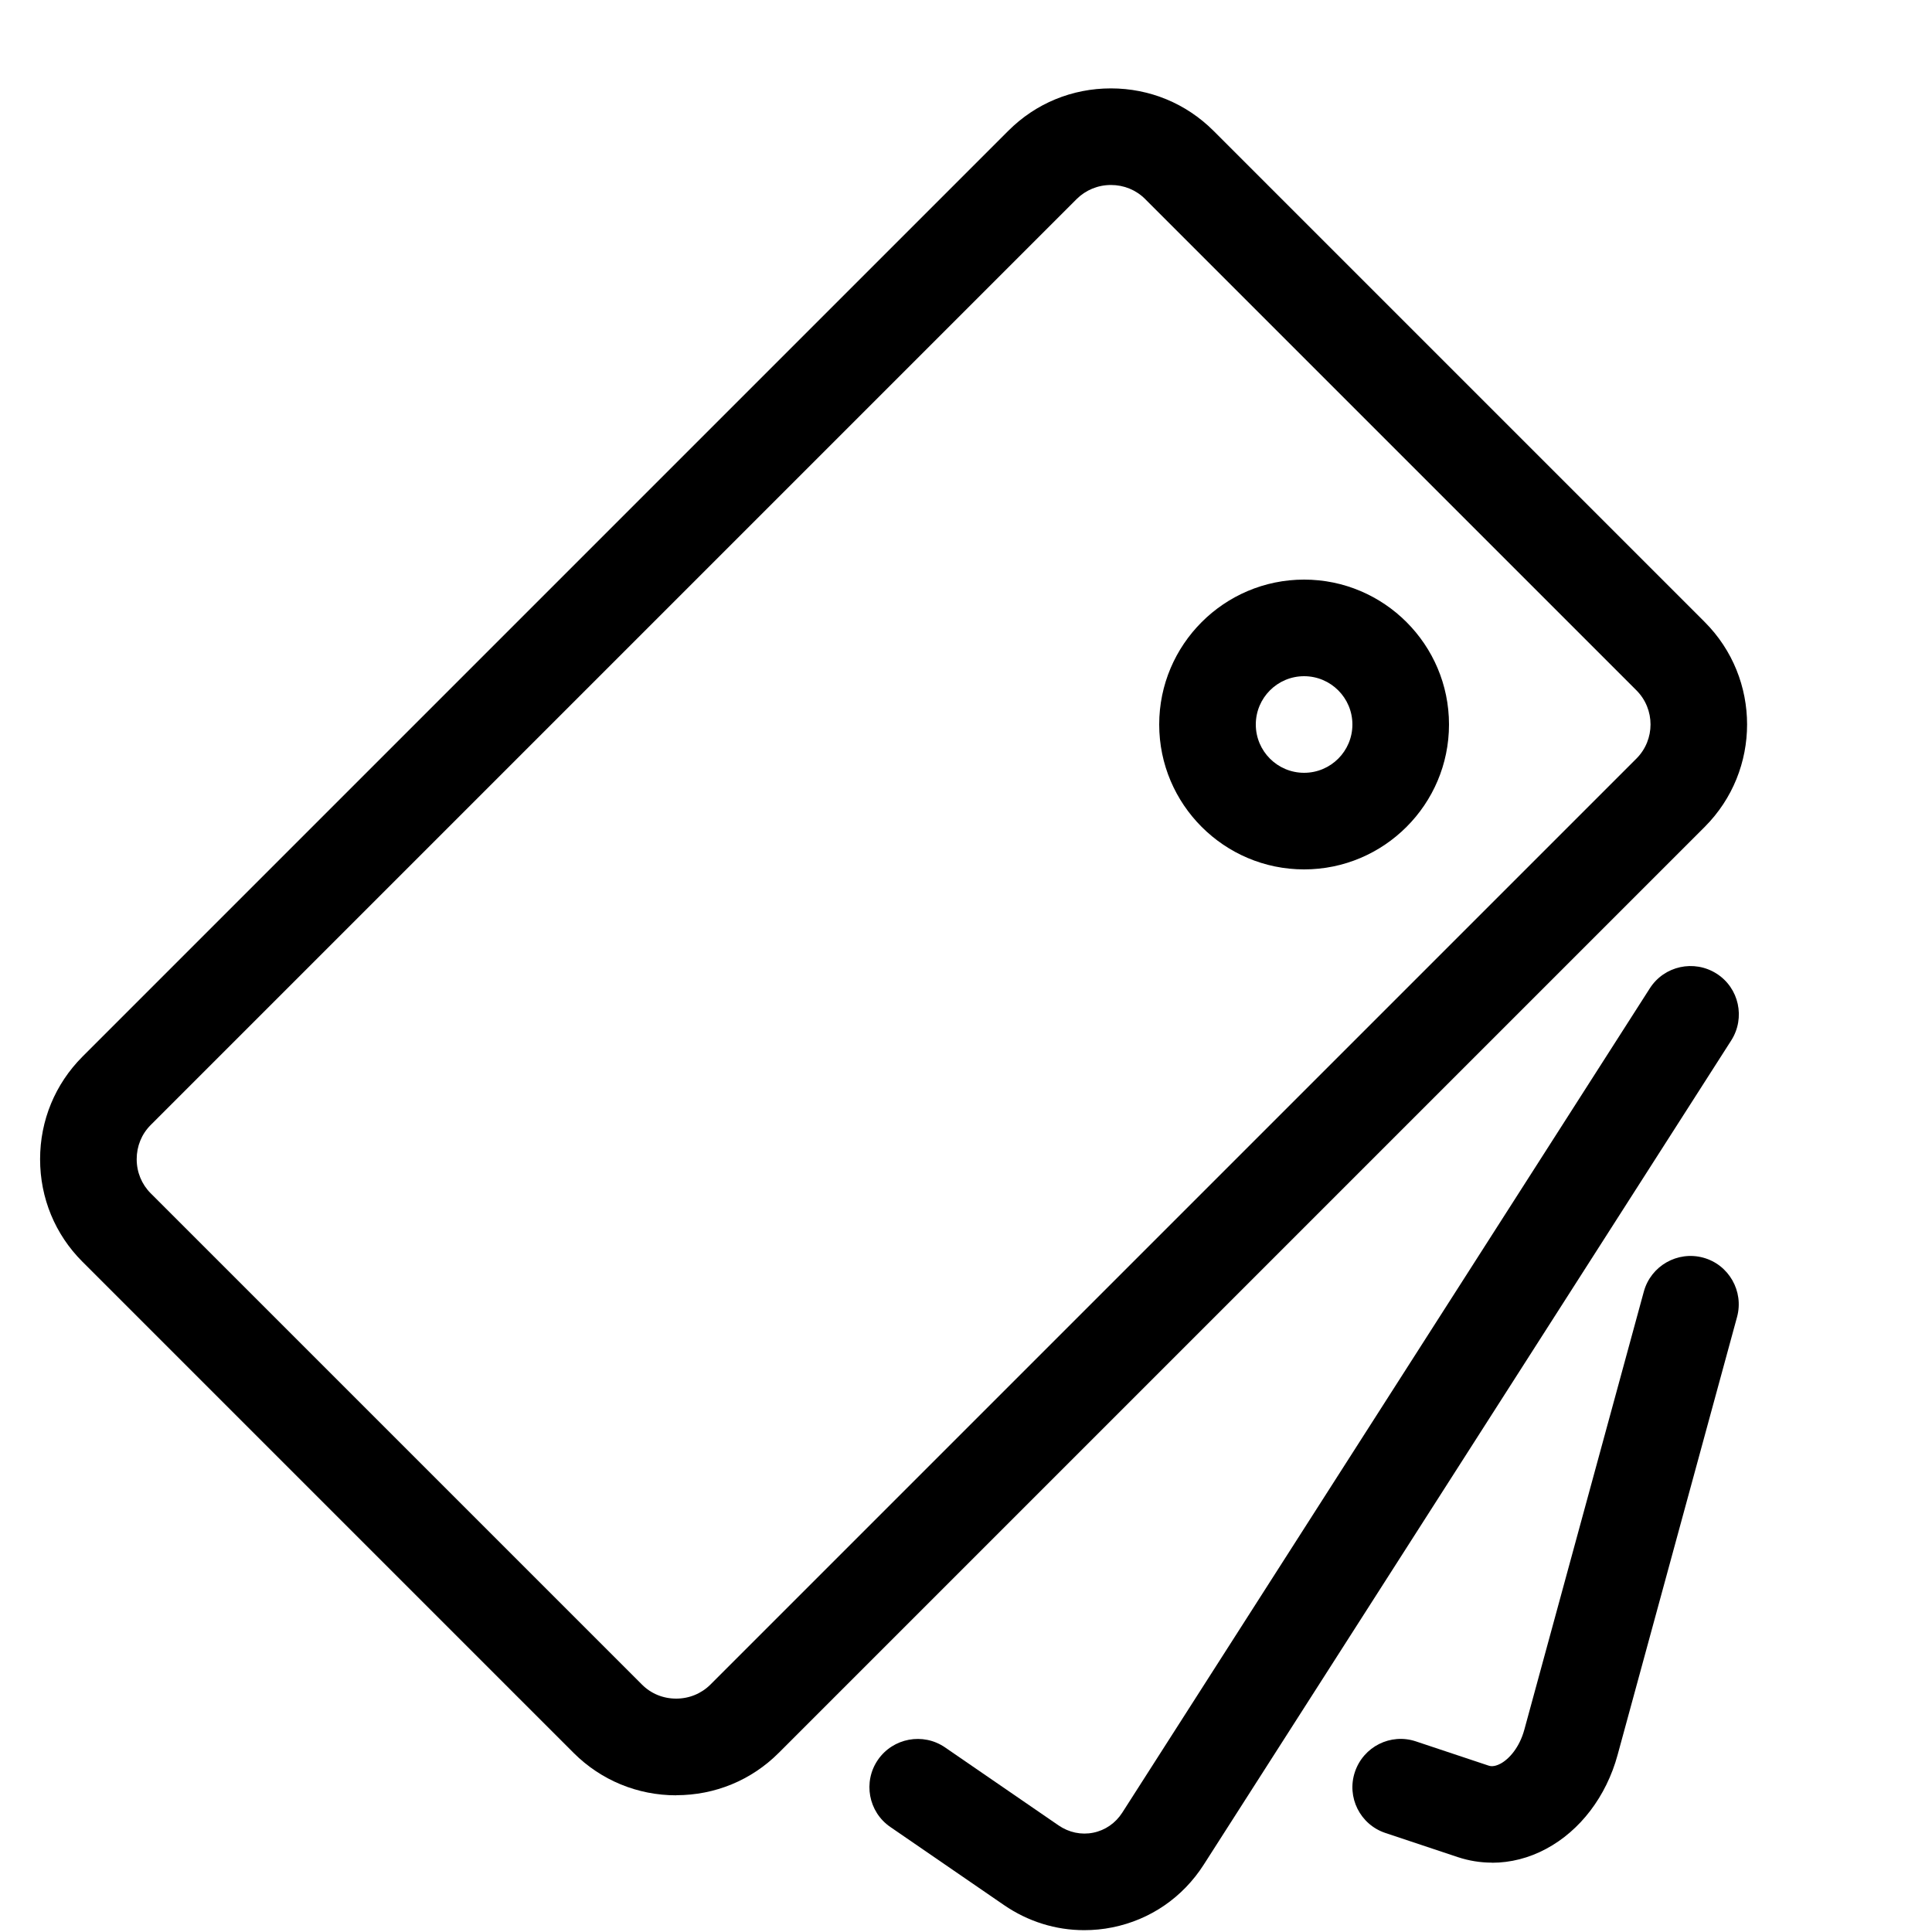 <?xml version="1.0" encoding="utf-8"?>
<!-- Generated by IcoMoon.io -->
<!DOCTYPE svg PUBLIC "-//W3C//DTD SVG 1.1//EN" "http://www.w3.org/Graphics/SVG/1.1/DTD/svg11.dtd">
<svg version="1.1" xmlns="http://www.w3.org/2000/svg" xmlns:xlink="http://www.w3.org/1999/xlink" width="20" height="20" viewBox="0 0 20 20">
<path d="M13.5 9c-0.827 0-1.5-0.673-1.5-1.5s0.673-1.5 1.5-1.5 1.5 0.673 1.5 1.5-0.673 1.5-1.5 1.5zM13.5 7c-0.276 0-0.5 0.224-0.5 0.5s0.224 0.5 0.5 0.5 0.5-0.224 0.5-0.5-0.224-0.5-0.5-0.5z" fill="#000000"></path>
<path d="M7 18.585c-0.401 0-0.778-0.156-1.061-0.438l-5.086-5.086c-0.283-0.283-0.438-0.659-0.438-1.061s0.156-0.778 0.438-1.061l9.586-9.586c0.283-0.283 0.659-0.438 1.061-0.438s0.778 0.156 1.061 0.438l5.086 5.086c0.585 0.585 0.585 1.536 0 2.121l-9.586 9.586c-0.283 0.283-0.659 0.438-1.061 0.438zM11.5 1.915c-0.134 0-0.26 0.052-0.354 0.145l-9.586 9.586c-0.094 0.094-0.145 0.219-0.145 0.354s0.052 0.26 0.145 0.353l5.086 5.086c0.094 0.094 0.219 0.145 0.354 0.145s0.26-0.052 0.354-0.145l9.586-9.586c0.195-0.195 0.195-0.512 0-0.707l-5.086-5.086c-0.094-0.094-0.219-0.145-0.354-0.145z" fill="#000000"></path>
<path d="M11.223 19.981c-0.294 0-0.581-0.089-0.83-0.26l-1.176-0.808c-0.228-0.156-0.285-0.468-0.129-0.695s0.468-0.285 0.695-0.129l1.176 0.808c0.107 0.073 0.234 0.1 0.358 0.075s0.231-0.099 0.301-0.208l5.461-8.533c0.149-0.233 0.458-0.3 0.691-0.152s0.3 0.458 0.152 0.691l-5.461 8.533c-0.217 0.339-0.553 0.57-0.945 0.649-0.098 0.020-0.196 0.029-0.293 0.029z" fill="#000000"></path>
<path d="M15.445 19.282c-0.119 0-0.238-0.019-0.353-0.057l-0.75-0.25c-0.262-0.087-0.404-0.37-0.316-0.632s0.37-0.404 0.632-0.316l0.75 0.25c0.014 0.005 0.055 0.018 0.126-0.020 0.085-0.046 0.194-0.162 0.246-0.352l1.237-4.535c0.073-0.266 0.348-0.423 0.614-0.351s0.423 0.348 0.351 0.614l-1.237 4.535c-0.117 0.428-0.386 0.782-0.739 0.971-0.179 0.096-0.37 0.144-0.561 0.144z" fill="#000000"></path>
</svg>
